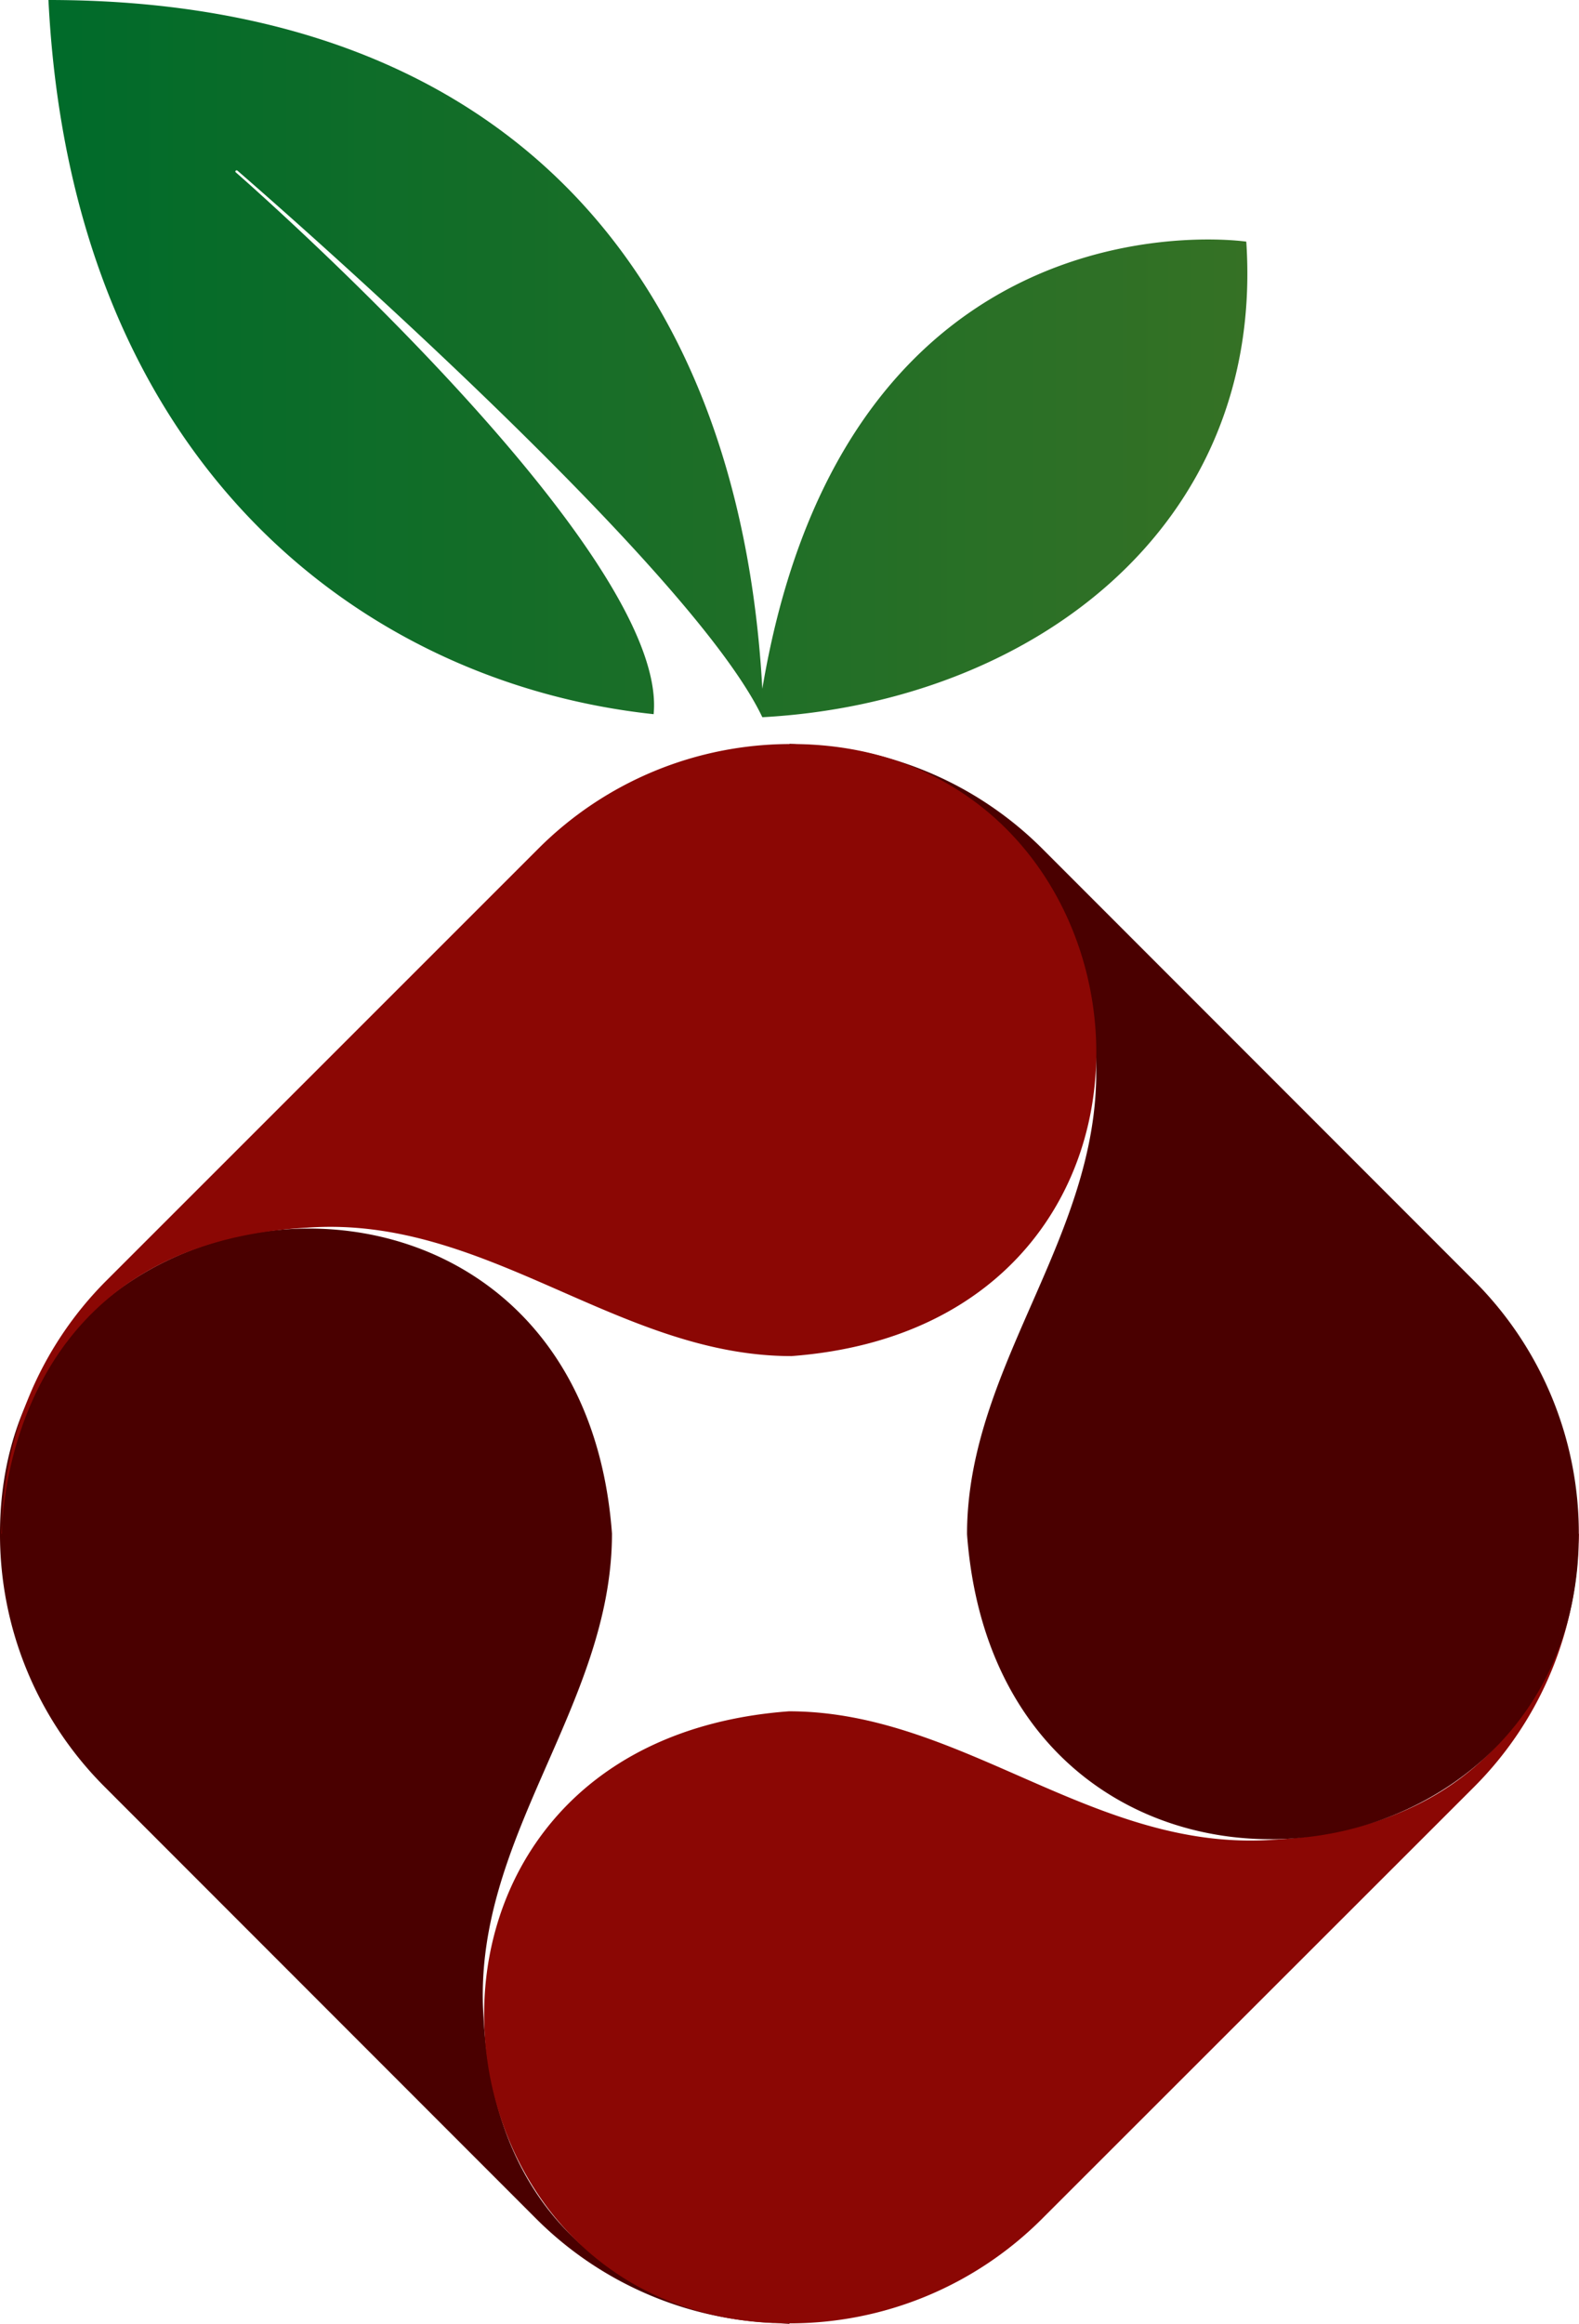 <svg xmlns="http://www.w3.org/2000/svg" xmlns:xlink="http://www.w3.org/1999/xlink" viewBox="0 0 88.32 129.93"><defs><style>.cls-1{fill:url(#linear-gradient);}.cls-2{fill:#4a0000;}.cls-3{fill:#8b0704;}</style><linearGradient id="linear-gradient" x1="2.71" y1="20.04" x2="69.77" y2="20.04" gradientUnits="userSpaceOnUse"><stop offset="0" stop-color="#006b2a"/><stop offset="1" stop-color="#357125"/></linearGradient></defs><title>DarkVortex</title><g id="Layer_2" data-name="Layer 2"><g id="RedBerry"><path id="Leaf_Path" data-name="Leaf Path" class="cls-1" d="M36.56,39.93m0,0C20.34,38.2,4,25.94,2.71,0,27.88,0,41.34,14.9,42.64,38.51c4.76-28.32,27.07-25,27.07-25,1.06,16.05-12.12,25.78-27.07,26.59C38.44,31.25,13.28,9.54,13.28,9.54a.07.07,0,0,0-.11.08S37.45,30.77,36.56,39.93"/><path id="LeftBerry" class="cls-2" d="M44.16,129.93c-1.57-.09-16.22-.65-17.11-17.11-.72-10,7.18-17.37,7.18-27.08C32.44,61.53,0,64.53,0,85.74H0A19.94,19.94,0,0,0,5.83,99.88L30,124.06a19.94,19.94,0,0,0,14.14,5.83"/><path id="BottomBerry" class="cls-3" d="M88.32,85.75c-.09,1.57-.65,16.22-17.11,17.11-10,.72-17.38-7.18-27.08-7.18-24.21,1.79-21.21,34.22,0,34.22h0a19.94,19.94,0,0,0,14.14-5.83L82.46,99.9a19.94,19.94,0,0,0,5.83-14.14"/><path id="RightBerry" class="cls-2" d="M44.16,41.59c1.57.09,16.22.65,17.11,17.11.72,10-7.18,17.37-7.18,27.08,1.79,24.21,34.22,21.21,34.22,0h0a19.94,19.94,0,0,0-5.83-14.14L58.3,47.45a19.94,19.94,0,0,0-14.14-5.83"/><path id="TopBerry" class="cls-3" d="M.08,85.75c.09-1.57.65-16.22,17.11-17.11,10-.72,17.38,7.18,27.08,7.18C68.48,74,65.48,41.6,44.27,41.6h0a19.94,19.94,0,0,0-14.14,5.83L5.94,71.61A19.94,19.94,0,0,0,.11,85.75"/></g></g></svg>